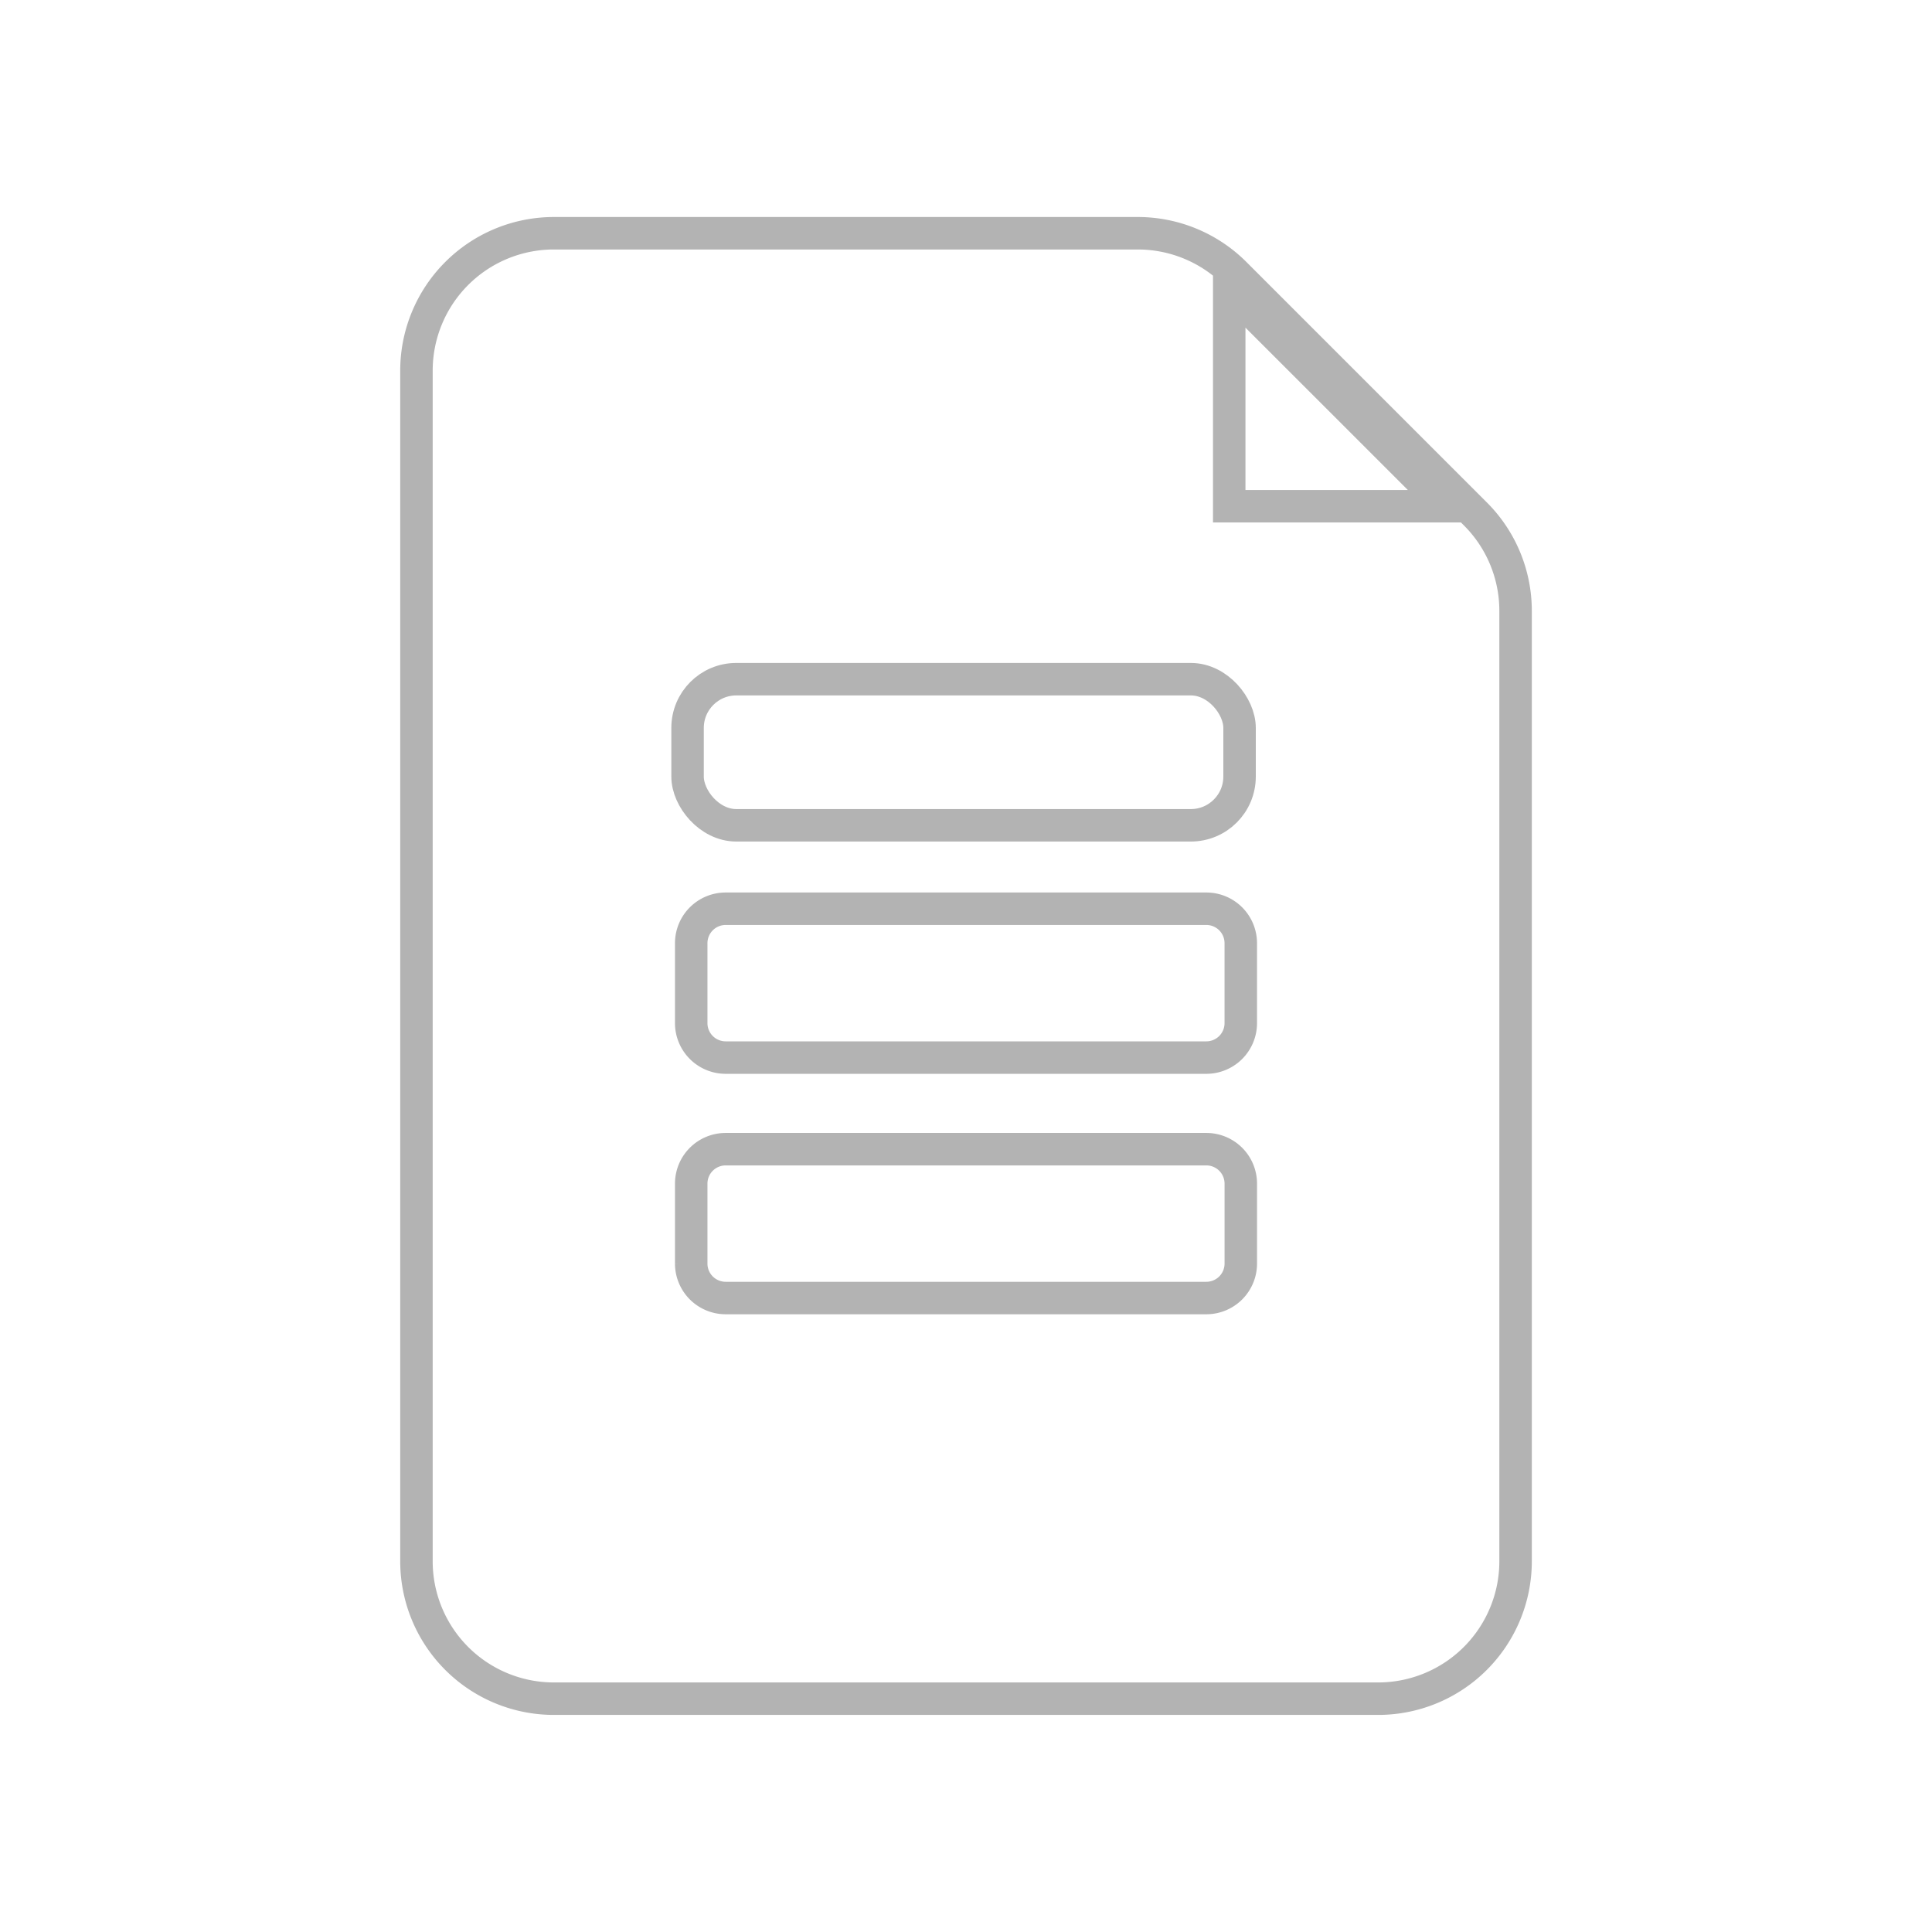 <svg xmlns="http://www.w3.org/2000/svg" width="119" height="119" viewBox="0 0 119 119">
  <g id="form" transform="translate(-30 -31)">
    <g id="Group_1" data-name="Group 1" opacity="0">
      <rect id="Rectangle_1" data-name="Rectangle 1" width="119" height="119" transform="translate(30 31)" fill="#fff"/>
    </g>
    <g id="Group_312" data-name="Group 312" transform="translate(-140.65 -760.567)">
      <path id="file-alt" d="M50.774,43.722v4.936a2.122,2.122,0,0,1-2.116,2.116H19.04a2.122,2.122,0,0,1-2.116-2.116V43.722a2.122,2.122,0,0,1,2.116-2.116H48.659A2.122,2.122,0,0,1,50.774,43.722ZM48.659,56.416H19.04a2.122,2.122,0,0,0-2.116,2.116v4.936a2.122,2.122,0,0,0,2.116,2.116H48.659a2.122,2.122,0,0,0,2.116-2.116V58.532A2.122,2.122,0,0,0,48.659,56.416ZM67.7,23.254V81.8a8.465,8.465,0,0,1-8.462,8.462H8.462A8.465,8.465,0,0,1,0,81.8V8.462A8.465,8.465,0,0,1,8.462,0H44.445a8.463,8.463,0,0,1,5.977,2.486L65.213,17.277A8.432,8.432,0,0,1,67.7,23.254ZM50.062,3.4V16.815H63.479l-3.24-3.24L50.062,3.4Z" transform="translate(196.301 805.934)" fill="none" stroke="#b3b3b3" stroke-width="2"/>
      <g id="Rectangle_15" data-name="Rectangle 15" transform="translate(212 832.401)" fill="none" stroke="#b3b3b3" stroke-width="2">
        <rect width="36" height="11" rx="4" stroke="none"/>
        <rect x="1" y="1" width="34" height="9" rx="3" fill="none"/>
      </g>
    </g>
  </g>
</svg>

